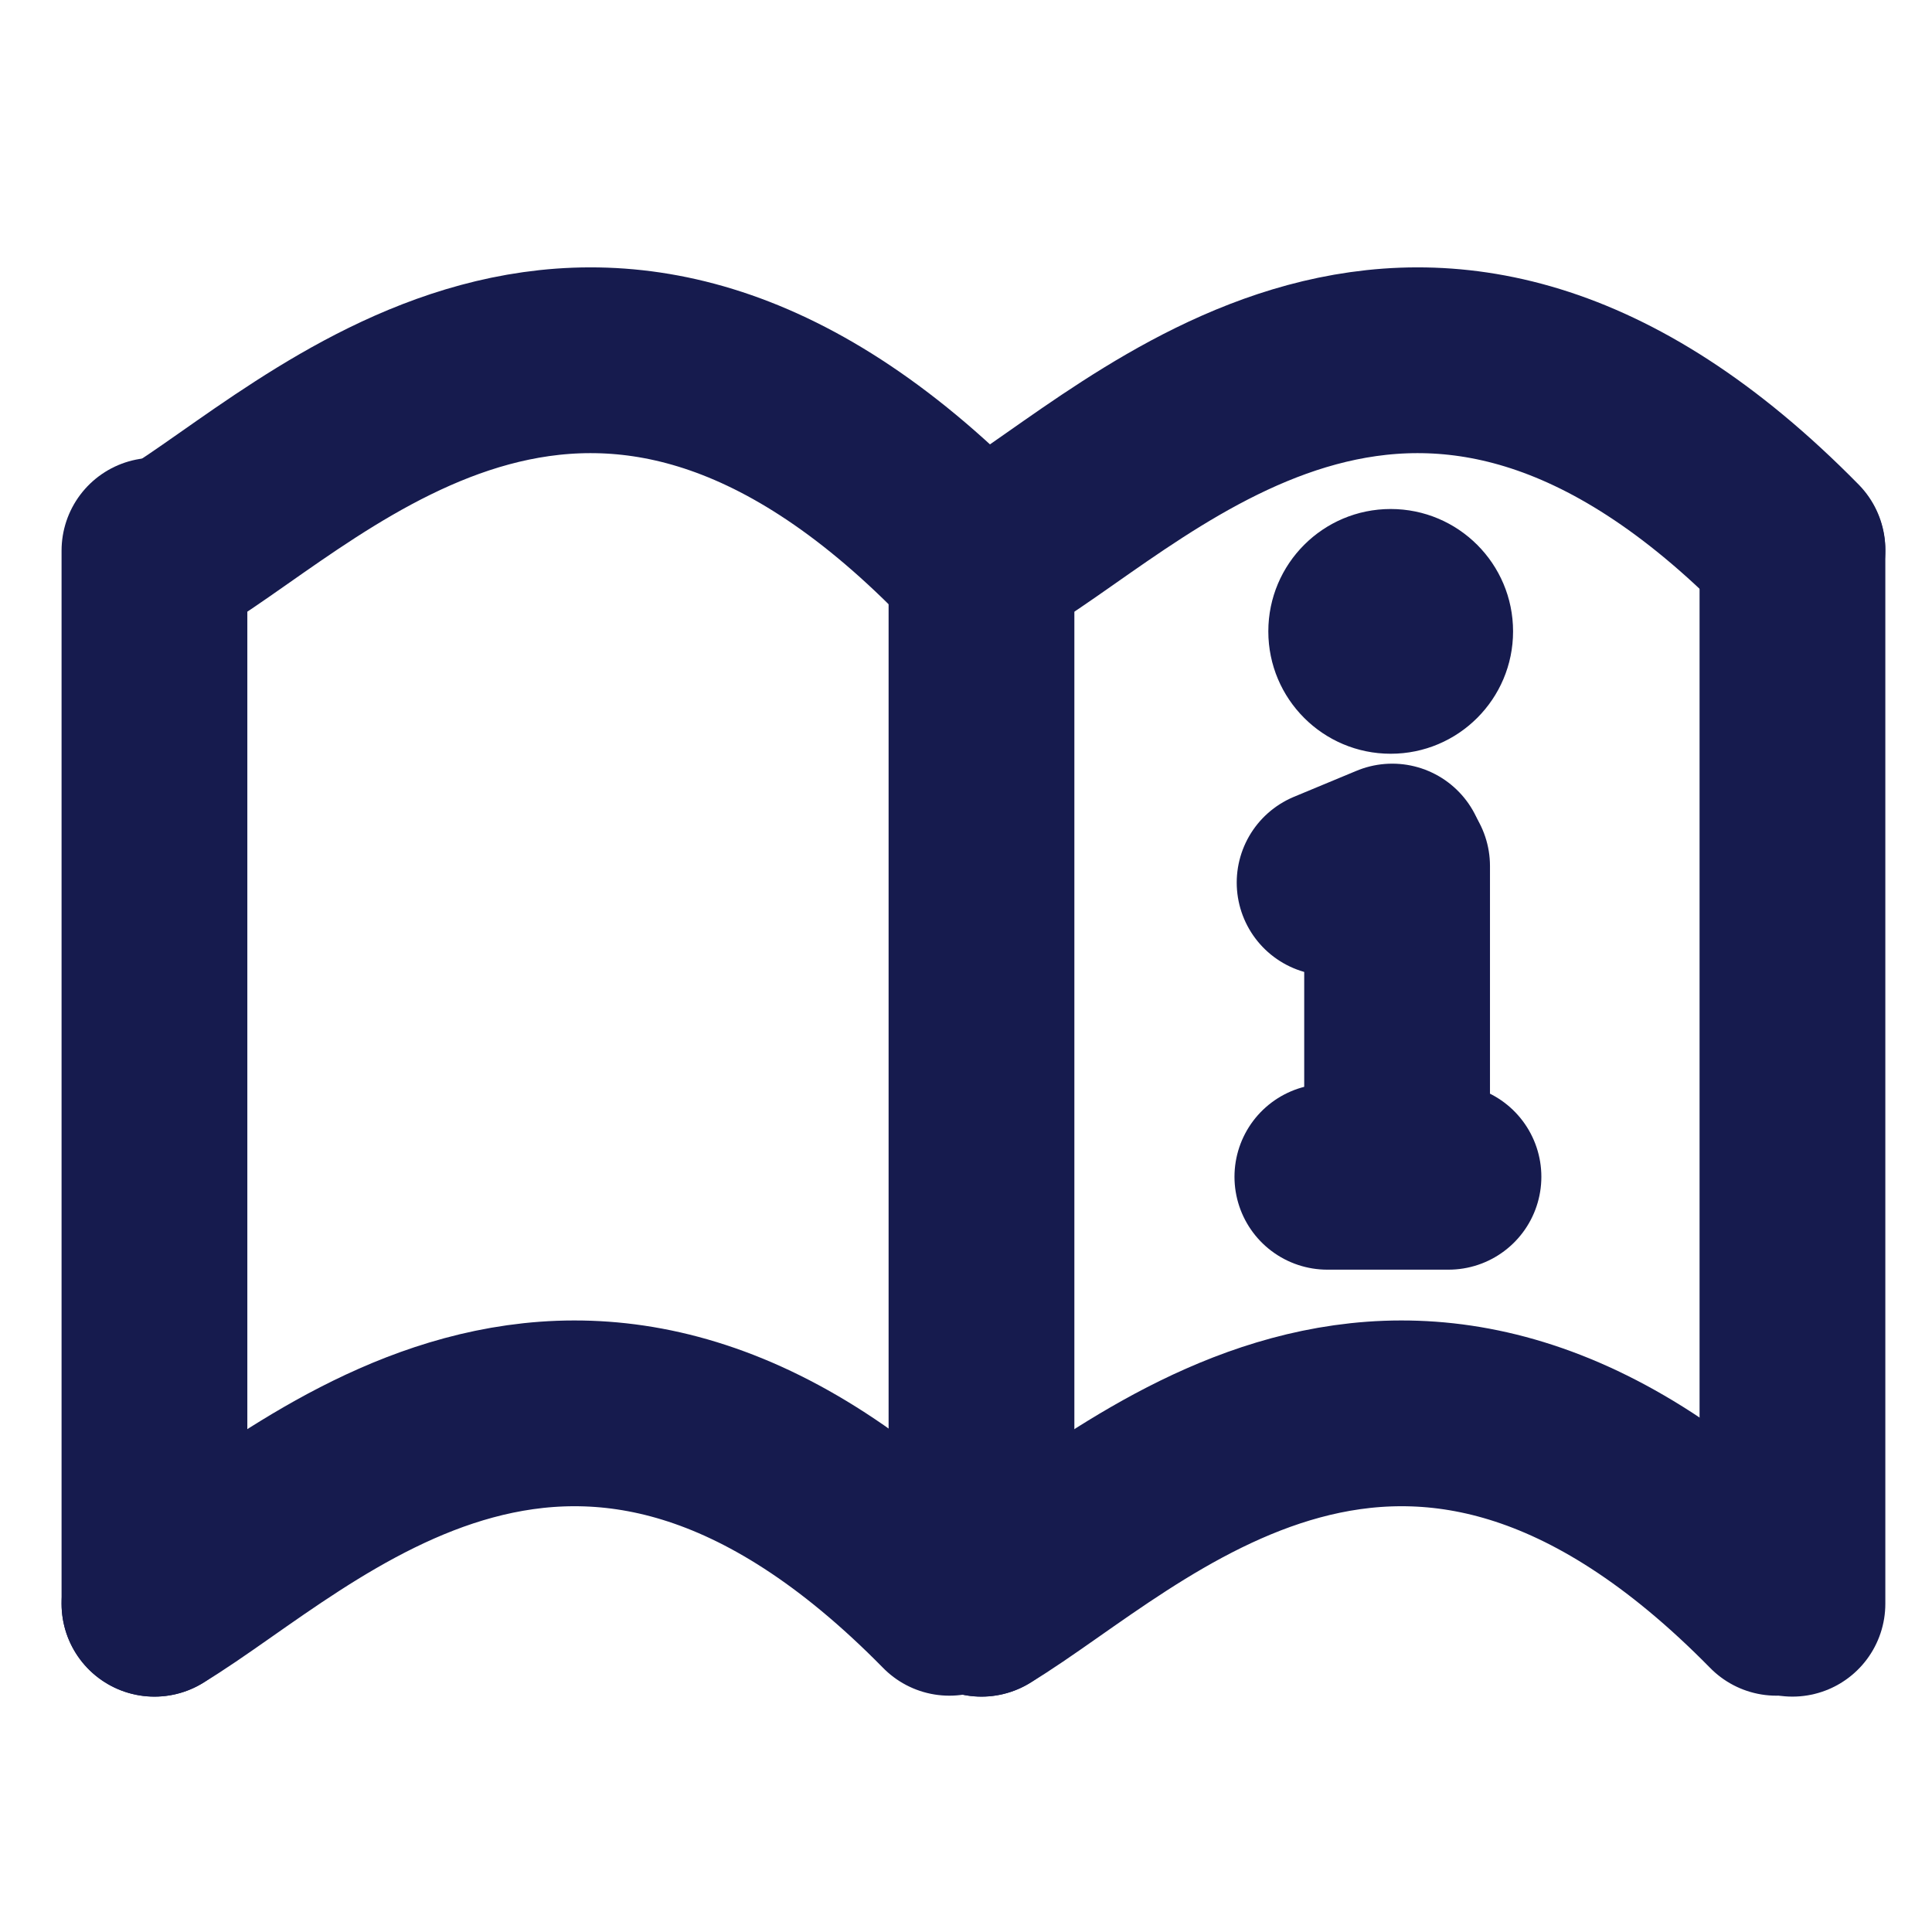 <?xml version="1.0" encoding="UTF-8" standalone="no"?><!DOCTYPE svg PUBLIC "-//W3C//DTD SVG 1.1//EN" "http://www.w3.org/Graphics/SVG/1.1/DTD/svg11.dtd"><svg width="100%" height="100%" viewBox="0 0 520 520" version="1.1" xmlns="http://www.w3.org/2000/svg" xmlns:xlink="http://www.w3.org/1999/xlink" xml:space="preserve" style="fill-rule:evenodd;clip-rule:evenodd;stroke-linecap:round;stroke-linejoin:round;stroke-miterlimit:1.5;"><path d="M45.894,148.206c40.185,-24.264 114.061,-101.908 213.949,-0.253" style="fill:none;stroke:#161b4e;stroke-width:50px;"/><path d="M268.49,148.206c40.185,-24.264 114.062,-101.908 213.949,-0.253" style="fill:none;stroke:#161b4e;stroke-width:50px;"/><path d="M41.57,431.647c40.185,-24.264 114.061,-101.908 213.949,-0.253" style="fill:none;stroke:#161b4e;stroke-width:50px;"/><path d="M264.167,431.647c40.184,-24.264 114.061,-101.908 213.948,-0.253" style="fill:none;stroke:#161b4e;stroke-width:50px;"/><path d="M41.57,148.206l0,283.441" style="fill:none;stroke:#161b4e;stroke-width:50px;"/><path d="M482.439,148.206l-0,283.441" style="fill:none;stroke:#161b4e;stroke-width:50px;"/><path d="M264.167,148.206l-0,283.441" style="fill:none;stroke:#161b4e;stroke-width:50px;"/><path d="M376.03,233.097l0,82.523" style="fill:none;stroke:#161b4e;stroke-width:50px;"/><path d="M357.865,237.548l16.856,-7.008" style="fill:none;stroke:#161b4e;stroke-width:50px;"/><path d="M357.262,316.732l32.597,-0" style="fill:none;stroke:#161b4e;stroke-width:50px;"/><circle cx="374.307" cy="169.936" r="32.437" style="fill:#161b4e;stroke:#161b4e;stroke-width:1px;"/></svg>